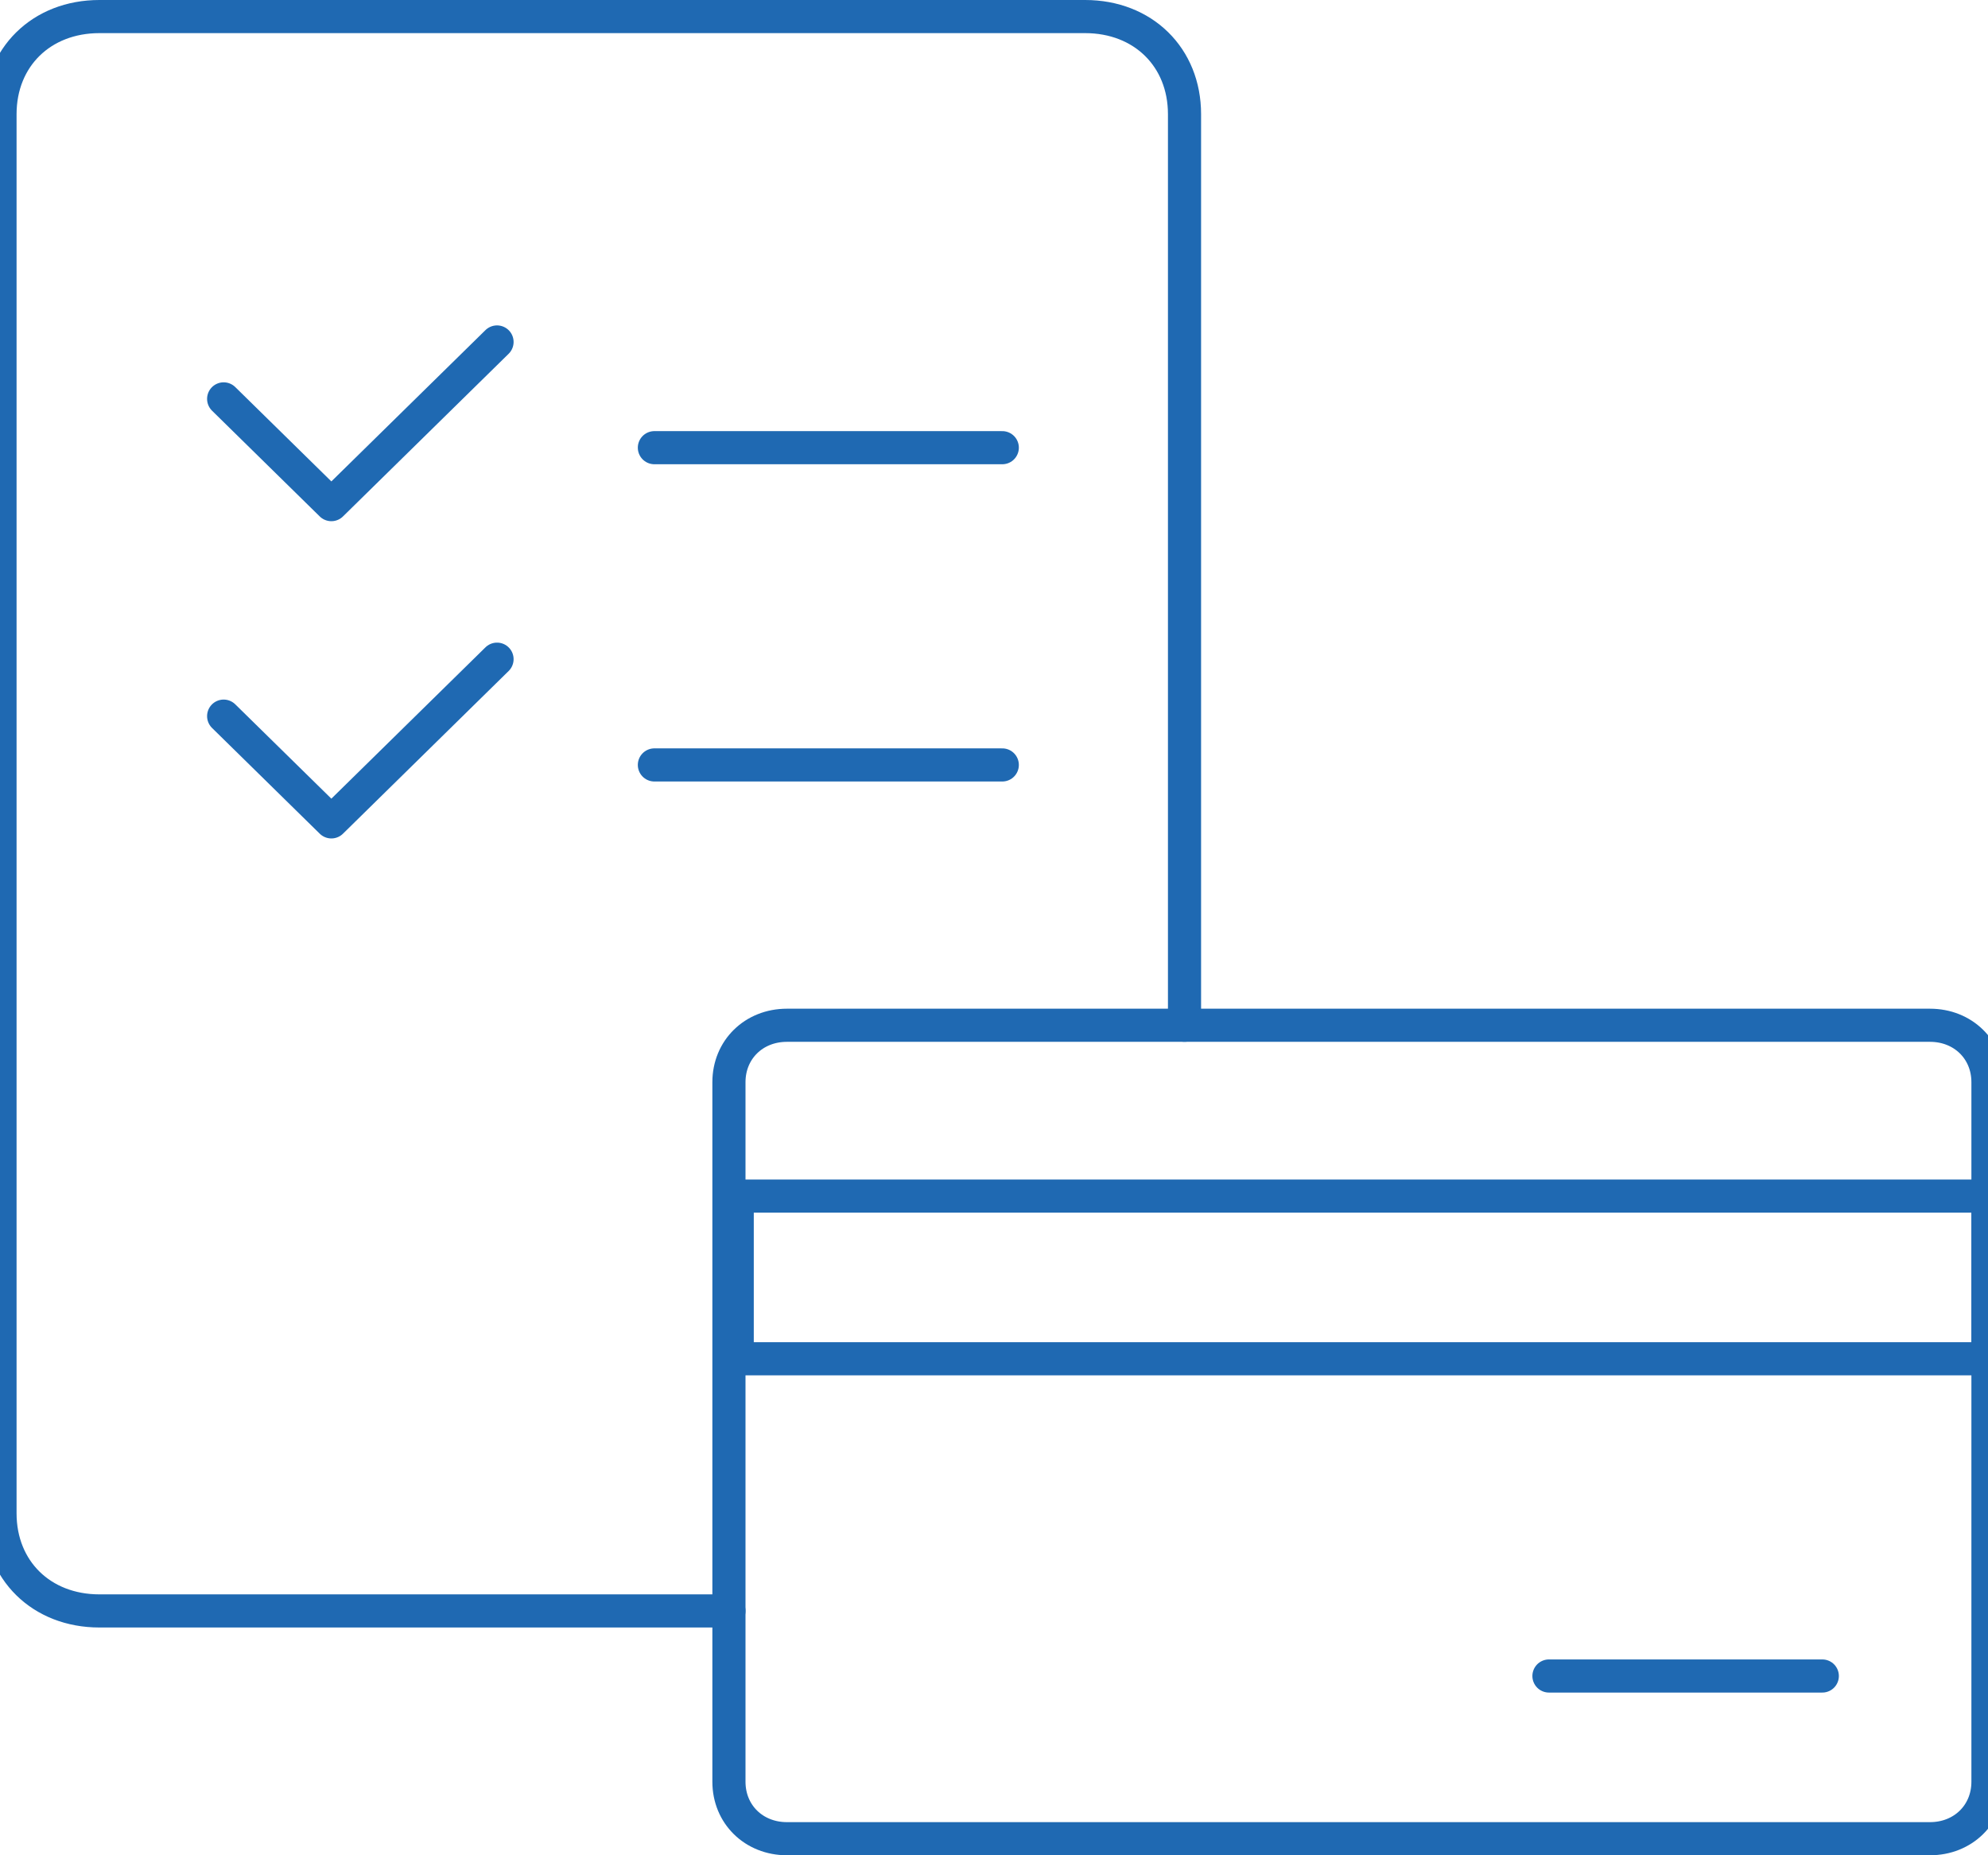 <svg width="60" height="56" viewBox="0 0 60 56" fill="none" xmlns="http://www.w3.org/2000/svg">
<path d="M22 48.625H8H3C1.25 48.625 0 47.397 0 45.679V37.33V3.446C0 1.728 1.25 0.5 3 0.5H32.75C34.5 0.5 35.75 1.728 35.75 3.446V30.946" stroke="#1F69B2" stroke-miterlimit="10" stroke-linecap="round" stroke-linejoin="round"/>
<path d="M58.249 55.5H23.75C22.75 55.5 22 54.763 22 53.781V32.665C22 31.683 22.75 30.947 23.75 30.947H58.249C59.249 30.947 59.999 31.683 59.999 32.665V53.781C59.999 54.763 59.249 55.5 58.249 55.5Z" stroke="#1F69B2" stroke-miterlimit="10" stroke-linecap="round" stroke-linejoin="round"/>
<path d="M60 36.103H22.25V41.013H60V36.103Z" stroke="#1F69B2" stroke-miterlimit="10" stroke-linecap="round" stroke-linejoin="round"/>
<path d="M46.749 50.589H54.999" stroke="#1F69B2" stroke-miterlimit="10" stroke-linecap="round" stroke-linejoin="round"/>
<path d="M6.75 12.04L10.001 15.232L15.001 10.322" stroke="#1F69B2" stroke-miterlimit="10" stroke-linecap="round" stroke-linejoin="round"/>
<path d="M19.75 13.513H30.25" stroke="#1F69B2" stroke-miterlimit="10" stroke-linecap="round" stroke-linejoin="round"/>
<path d="M6.75 21.616L10.001 24.808L15.001 19.897" stroke="#1F69B2" stroke-miterlimit="10" stroke-linecap="round" stroke-linejoin="round"/>
<path d="M19.75 23.089H30.25" stroke="#1F69B2" stroke-miterlimit="10" stroke-linecap="round" stroke-linejoin="round"/>
</svg>
